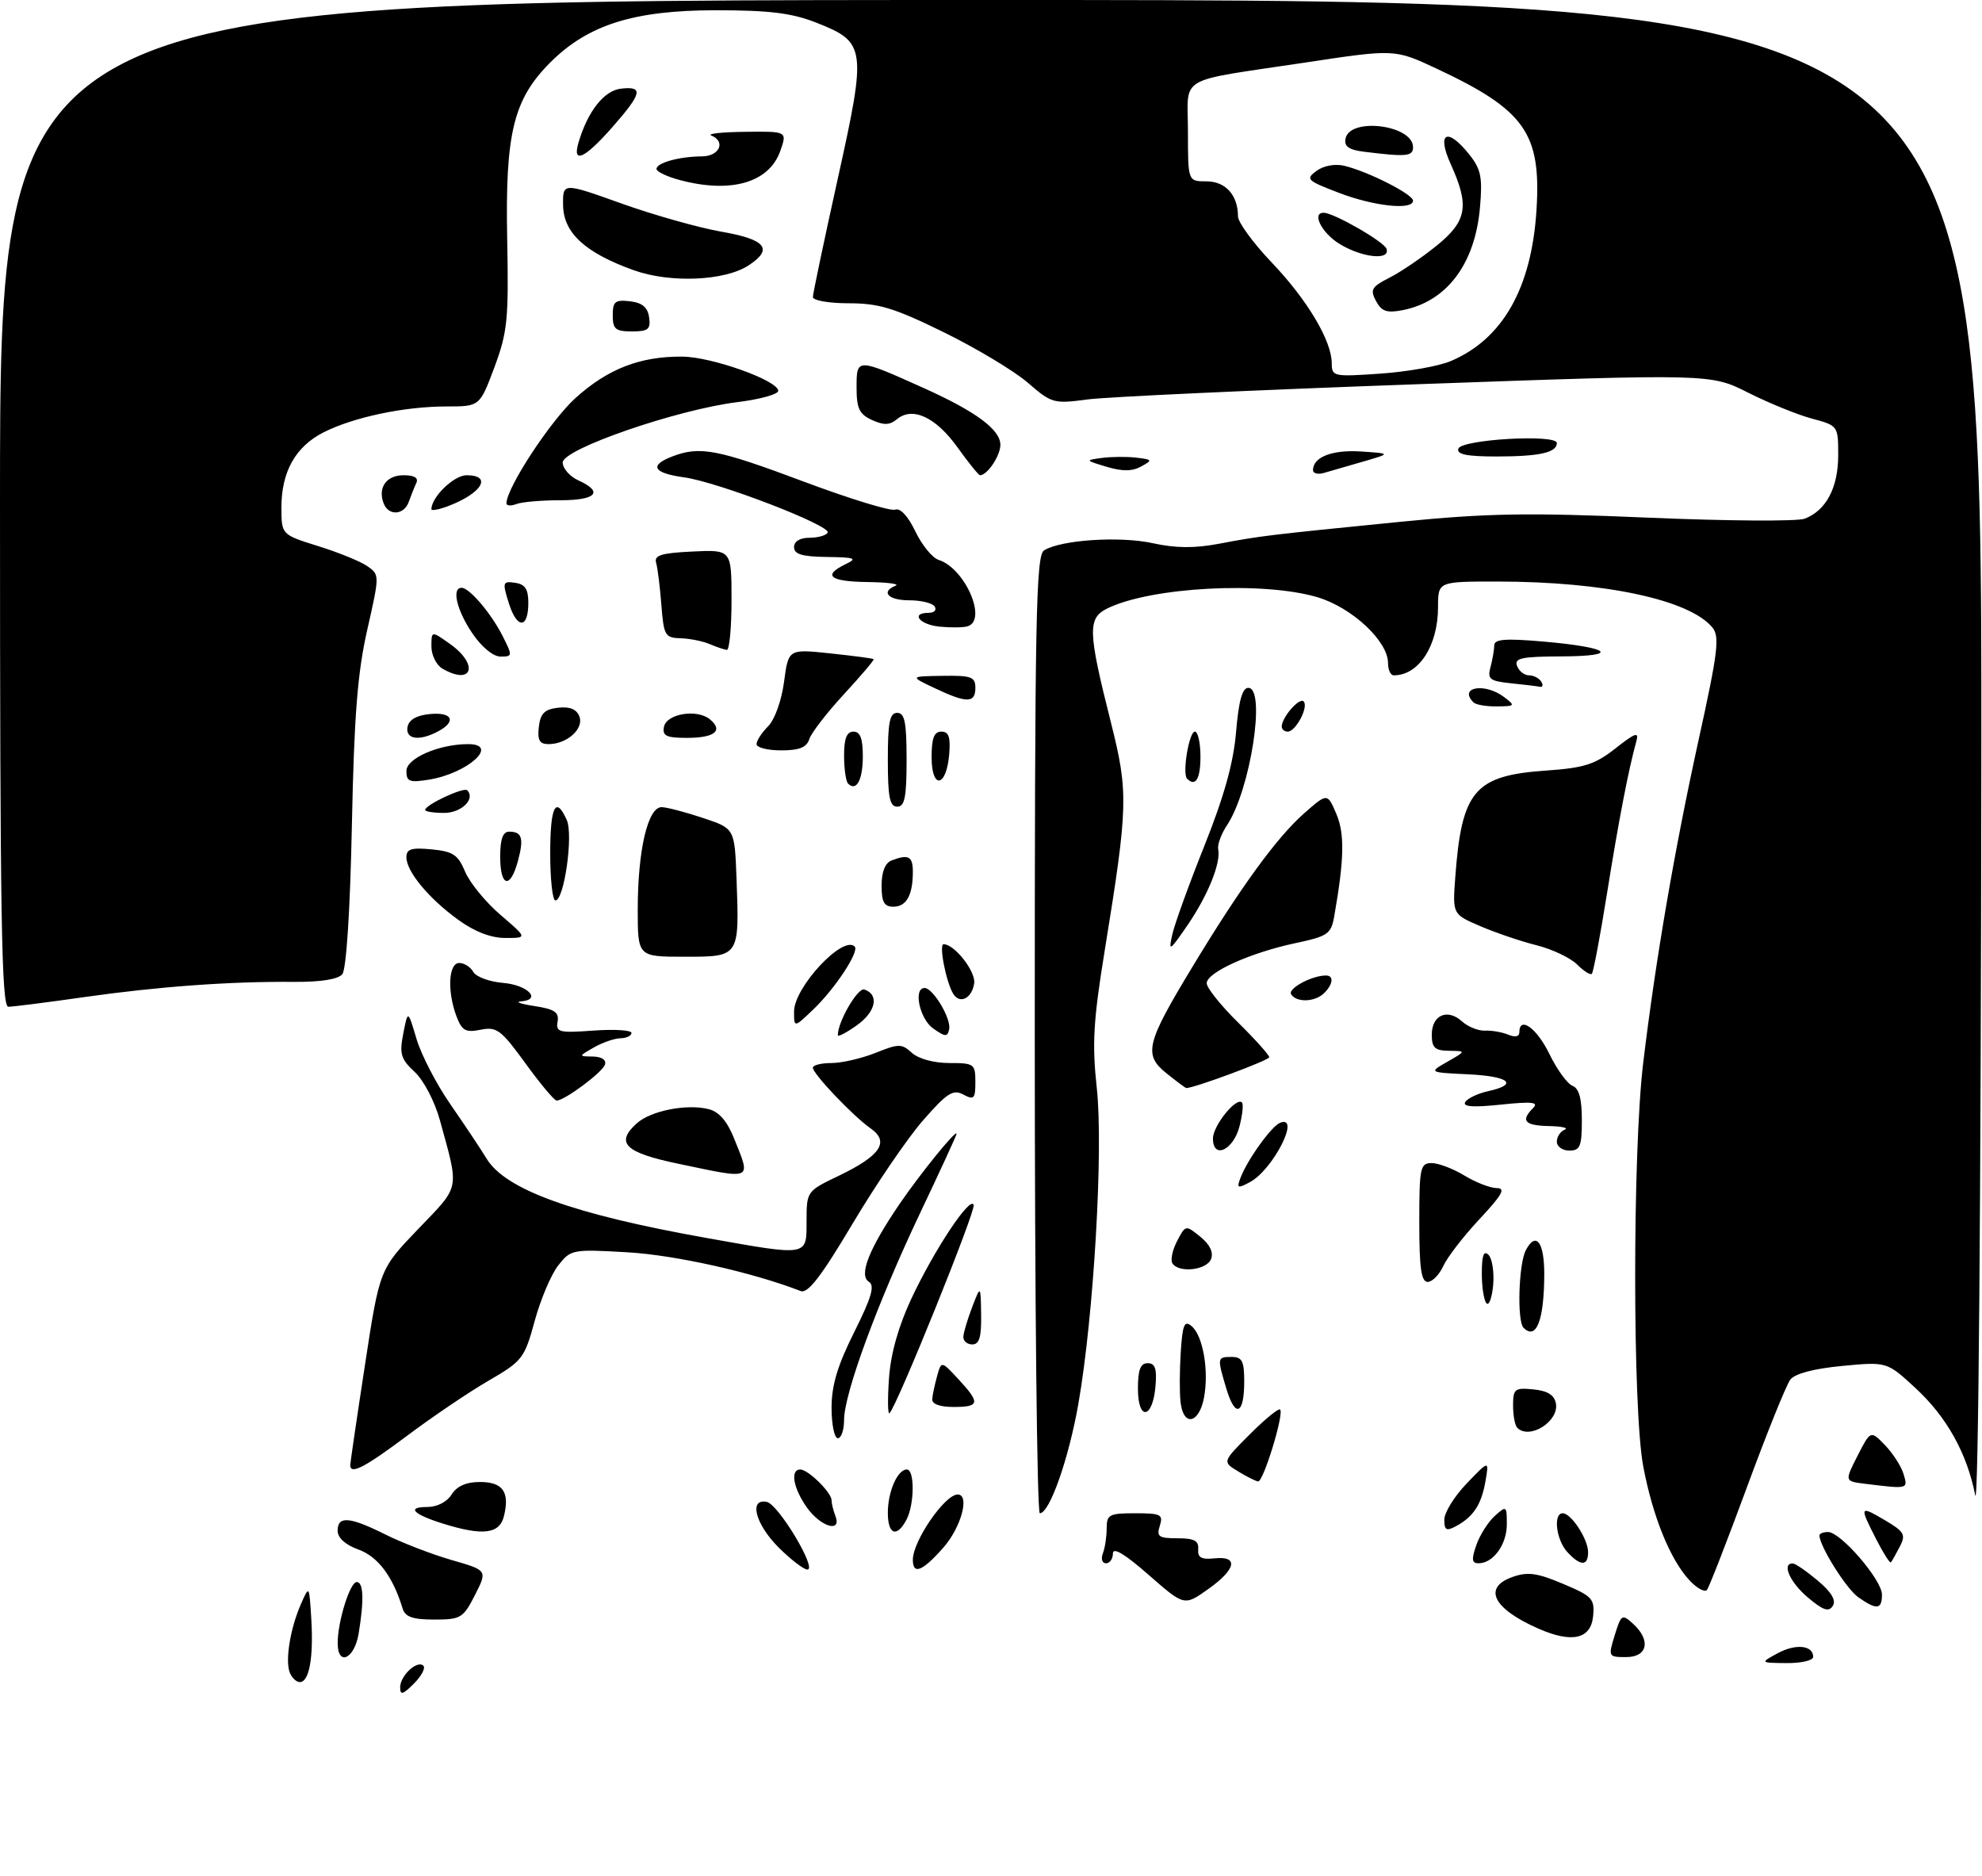 <?xml version="1.0" encoding="UTF-8" standalone="no"?>
<!DOCTYPE svg PUBLIC "-//W3C//DTD SVG 1.1//EN" "http://www.w3.org/Graphics/SVG/1.1/DTD/svg11.dtd" >
<svg xmlns="http://www.w3.org/2000/svg" xmlns:xlink="http://www.w3.org/1999/xlink" version="1.1" viewBox="0 0 317 300">
 <g >
 <path fill="currentColor"
d=" M 64.00 269.84 C 64.00 267.97 66.75 265.41 67.72 266.39 C 68.09 266.75 67.40 268.04 66.19 269.25 C 64.43 271.01 64.00 271.13 64.00 269.84 Z  M 46.34 267.46 C 45.59 265.50 46.43 260.39 48.14 256.50 C 49.46 253.50 49.46 253.50 49.79 258.95 C 50.16 265.10 49.45 269.00 47.95 269.00 C 47.39 269.00 46.67 268.31 46.34 267.46 Z  M 284.33 264.38 C 287.22 262.82 290.00 263.11 290.00 264.97 C 290.00 265.54 288.09 265.98 285.75 265.96 C 281.50 265.92 281.50 265.92 284.33 264.38 Z  M 54.01 262.75 C 54.01 259.30 55.98 253.00 57.05 253.00 C 58.14 253.00 58.25 255.86 57.36 261.25 C 56.68 265.33 54.00 266.53 54.01 262.75 Z  M 258.26 261.50 C 259.28 258.18 259.43 258.08 261.17 259.65 C 264.08 262.29 263.54 265.00 260.09 265.00 C 257.23 265.00 257.20 264.94 258.26 261.50 Z  M 246.03 260.44 C 238.76 257.24 237.10 253.86 241.96 252.17 C 244.34 251.33 245.90 251.55 250.00 253.29 C 254.68 255.26 255.07 255.68 254.80 258.47 C 254.44 262.13 251.41 262.81 246.03 260.44 Z  M 64.40 257.25 C 62.84 252.12 60.46 248.94 57.35 247.81 C 55.24 247.05 54.00 245.93 54.00 244.80 C 54.00 242.38 55.90 242.53 61.67 245.41 C 64.33 246.74 69.08 248.57 72.24 249.48 C 77.97 251.13 77.97 251.13 75.97 255.07 C 74.08 258.77 73.69 259.00 69.45 259.00 C 66.02 259.00 64.81 258.58 64.40 257.25 Z  M 289.15 255.47 C 286.28 253.06 284.91 249.96 286.75 250.03 C 287.16 250.04 288.96 251.28 290.74 252.78 C 292.93 254.62 293.70 255.93 293.14 256.81 C 292.49 257.83 291.59 257.53 289.15 255.47 Z  M 183.70 251.84 C 179.94 248.54 178.00 247.37 178.00 248.42 C 178.00 249.29 177.50 250.00 176.89 250.00 C 176.28 250.00 176.06 249.29 176.39 248.42 C 176.73 247.55 177.00 245.75 177.00 244.42 C 177.00 242.21 177.40 242.00 181.57 242.00 C 185.68 242.00 186.07 242.20 185.50 244.00 C 184.95 245.74 185.32 246.00 188.32 246.00 C 191.00 246.00 191.75 246.39 191.64 247.75 C 191.53 249.09 192.15 249.43 194.25 249.21 C 198.17 248.80 197.70 250.98 193.18 254.17 C 189.41 256.84 189.41 256.84 183.70 251.84 Z  M 297.21 255.43 C 295.31 254.10 291.00 247.24 291.00 245.54 C 291.00 245.24 291.62 245.00 292.38 245.00 C 294.40 245.00 301.00 252.66 301.00 255.00 C 301.00 257.41 300.16 257.50 297.21 255.43 Z  M 270.24 252.75 C 267.15 249.46 264.33 242.53 262.82 234.50 C 261.10 225.40 261.10 184.18 262.81 170.00 C 264.80 153.47 267.82 135.86 271.69 118.26 C 274.77 104.27 275.07 101.79 273.88 100.35 C 270.21 95.90 256.61 93.00 239.43 93.00 C 230.00 93.00 230.00 93.00 230.00 97.05 C 230.00 103.26 226.94 108.00 222.92 108.00 C 222.41 108.00 222.00 107.12 222.00 106.03 C 222.00 102.53 216.23 97.15 210.72 95.51 C 202.02 92.93 184.16 93.87 177.15 97.28 C 173.92 98.85 173.98 100.88 177.67 115.50 C 180.50 126.74 180.44 128.87 176.69 152.00 C 174.86 163.26 174.65 166.91 175.42 174.00 C 176.49 183.80 174.94 210.36 172.48 224.46 C 170.94 233.28 167.87 242.00 166.31 242.00 C 165.86 242.00 165.50 207.56 165.50 165.46 C 165.50 98.71 165.69 88.81 166.99 88.01 C 169.70 86.33 179.13 85.71 184.38 86.87 C 188.04 87.67 191.06 87.70 195.00 86.95 C 201.57 85.70 202.82 85.55 224.05 83.44 C 237.90 82.07 244.35 81.96 263.54 82.78 C 276.16 83.32 287.46 83.40 288.64 82.95 C 292.07 81.64 294.00 77.99 294.00 72.82 C 294.00 68.09 293.99 68.07 289.78 66.94 C 287.45 66.31 282.86 64.44 279.57 62.78 C 273.59 59.77 273.59 59.77 226.55 61.45 C 200.67 62.38 176.99 63.47 173.92 63.88 C 168.54 64.60 168.19 64.50 164.42 61.23 C 162.26 59.35 156.22 55.73 151.00 53.16 C 143.04 49.25 140.57 48.50 135.75 48.50 C 132.57 48.50 130.01 48.05 130.01 47.50 C 130.02 46.95 131.81 38.44 133.99 28.59 C 138.64 7.60 138.53 6.75 130.50 3.60 C 126.61 2.08 123.05 1.64 114.50 1.64 C 101.39 1.64 94.05 3.95 88.01 9.99 C 82.11 15.89 80.79 21.33 81.12 38.25 C 81.37 51.13 81.17 53.10 79.07 58.75 C 76.73 65.00 76.73 65.00 71.42 65.00 C 64.68 65.00 56.57 66.71 51.77 69.13 C 47.25 71.42 45.00 75.45 45.01 81.20 C 45.02 85.50 45.02 85.50 50.91 87.34 C 54.15 88.35 57.69 89.79 58.77 90.55 C 60.72 91.92 60.72 91.98 58.74 100.71 C 57.18 107.58 56.64 114.42 56.28 132.00 C 56.00 145.63 55.39 155.01 54.75 155.79 C 54.08 156.61 51.31 157.05 47.10 157.02 C 36.72 156.94 25.43 157.76 13.58 159.44 C 7.57 160.30 2.06 161.00 1.33 161.00 C 0.24 161.00 0.00 146.69 0.00 80.50 C 0.00 0.00 0.00 0.00 158.50 0.00 C 317.00 0.00 317.00 0.00 316.89 121.75 C 316.83 192.60 316.42 241.67 315.92 239.13 C 314.60 232.41 311.35 226.57 306.34 221.96 C 301.79 217.76 301.79 217.76 294.64 218.44 C 290.10 218.87 287.08 219.67 286.34 220.63 C 285.70 221.47 282.58 229.20 279.41 237.82 C 276.23 246.45 273.35 253.84 273.01 254.26 C 272.66 254.68 271.41 254.00 270.24 252.75 Z  M 232.02 57.75 C 240.34 54.23 244.97 46.08 245.75 33.53 C 246.51 21.29 243.89 17.59 229.76 10.97 C 223.07 7.84 223.07 7.84 208.78 10.00 C 187.83 13.16 190.00 11.88 190.00 21.11 C 190.00 29.00 190.00 29.00 192.96 29.00 C 196.01 29.00 198.00 31.21 198.00 34.59 C 198.00 35.54 200.42 38.85 203.37 41.95 C 209.09 47.94 213.00 54.51 213.00 58.10 C 213.00 60.21 213.29 60.27 220.77 59.75 C 225.04 59.46 230.10 58.56 232.02 57.75 Z  M 124.53 247.47 C 120.81 243.74 119.73 239.60 122.63 240.18 C 124.49 240.54 130.76 251.00 129.13 251.00 C 128.55 251.00 126.48 249.41 124.53 247.47 Z  M 146.00 249.43 C 146.00 246.44 151.11 239.00 153.17 239.00 C 155.15 239.00 153.74 244.23 150.90 247.47 C 147.54 251.29 146.00 251.91 146.00 249.43 Z  M 236.12 247.10 C 236.67 245.50 238.00 243.41 239.06 242.44 C 240.94 240.75 241.00 240.79 241.00 243.77 C 241.00 247.00 238.82 250.00 236.48 250.00 C 235.40 250.00 235.32 249.39 236.12 247.10 Z  M 250.65 248.17 C 248.88 246.21 248.39 242.00 249.94 242.00 C 251.30 242.00 254.00 246.14 254.00 248.22 C 254.00 250.50 252.75 250.48 250.65 248.17 Z  M 300.07 246.14 C 297.36 240.82 297.40 240.72 301.49 243.12 C 304.58 244.95 304.85 245.43 303.85 247.34 C 303.23 248.53 302.60 249.66 302.43 249.85 C 302.27 250.04 301.21 248.37 300.07 246.14 Z  M 70.83 243.65 C 66.07 242.16 64.97 241.00 68.32 241.00 C 69.90 241.00 71.49 240.19 72.23 239.00 C 73.07 237.66 74.56 237.00 76.77 237.00 C 80.44 237.00 81.56 238.61 80.59 242.50 C 79.88 245.32 77.21 245.64 70.83 243.65 Z  M 142.00 241.93 C 142.00 238.53 143.55 235.00 145.04 235.00 C 146.32 235.00 146.27 240.63 144.96 243.07 C 143.42 245.95 142.00 245.41 142.00 241.93 Z  M 231.00 243.02 C 231.00 241.89 232.61 239.29 234.58 237.24 C 238.17 233.50 238.17 233.50 237.58 236.90 C 236.93 240.63 235.64 242.59 232.83 244.09 C 231.33 244.89 231.00 244.70 231.00 243.02 Z  M 129.07 241.10 C 126.87 238.01 126.34 235.00 128.00 235.00 C 129.25 235.00 133.00 238.68 133.00 239.92 C 133.00 240.42 133.27 241.55 133.61 242.42 C 134.67 245.18 131.28 244.20 129.07 241.10 Z  M 298.26 237.28 C 295.02 236.88 295.02 236.88 297.10 232.80 C 299.18 228.73 299.18 228.73 301.49 231.11 C 302.76 232.43 304.10 234.51 304.46 235.75 C 305.18 238.15 305.22 238.14 298.26 237.28 Z  M 198.00 235.29 C 195.50 233.77 195.50 233.77 199.90 229.37 C 202.32 226.95 204.50 225.16 204.74 225.41 C 205.41 226.07 202.06 237.01 201.22 236.91 C 200.82 236.86 199.37 236.13 198.00 235.29 Z  M 56.02 234.25 C 56.04 233.84 57.09 226.63 58.38 218.24 C 60.71 202.98 60.71 202.98 66.89 196.54 C 73.67 189.48 73.47 190.48 70.36 179.15 C 69.52 176.12 67.77 172.77 66.33 171.43 C 64.11 169.37 63.86 168.55 64.50 165.28 C 65.24 161.50 65.24 161.50 66.62 166.15 C 67.38 168.71 69.83 173.43 72.07 176.65 C 74.30 179.87 76.89 183.75 77.82 185.28 C 80.83 190.25 91.71 194.18 112.92 197.96 C 129.40 200.90 129.00 200.97 129.00 195.25 C 129.01 190.51 129.02 190.49 134.21 188.00 C 140.82 184.82 142.31 182.61 139.27 180.47 C 136.46 178.51 130.02 171.74 130.01 170.75 C 130.00 170.34 131.34 170.00 132.98 170.00 C 134.62 170.00 137.78 169.27 140.02 168.38 C 143.76 166.88 144.21 166.88 145.86 168.38 C 146.92 169.33 149.38 170.00 151.83 170.00 C 155.81 170.00 156.00 170.14 156.00 173.04 C 156.00 175.72 155.78 175.95 154.07 175.04 C 152.44 174.16 151.47 174.78 147.64 179.16 C 145.16 181.99 140.09 189.43 136.37 195.68 C 131.31 204.18 129.21 206.91 128.05 206.46 C 120.35 203.47 108.05 200.72 100.42 200.27 C 91.54 199.76 91.30 199.80 89.29 202.36 C 88.15 203.80 86.46 207.80 85.52 211.24 C 83.89 217.22 83.56 217.65 78.16 220.79 C 75.04 222.59 69.22 226.53 65.20 229.54 C 58.25 234.74 55.97 235.91 56.02 234.25 Z  M 133.00 225.13 C 133.00 221.54 133.95 218.37 136.63 213.02 C 139.40 207.47 139.95 205.59 138.97 204.98 C 137.31 203.96 138.97 199.75 143.84 192.59 C 147.19 187.68 153.00 180.52 153.00 181.31 C 153.00 181.53 150.35 187.28 147.11 194.10 C 140.30 208.46 135.00 222.89 135.00 227.08 C 135.00 228.69 134.55 230.00 134.00 230.00 C 133.45 230.00 133.00 227.81 133.00 225.13 Z  M 242.67 228.33 C 242.30 227.97 242.00 226.36 242.00 224.77 C 242.00 222.11 242.26 221.90 245.24 222.19 C 247.51 222.41 248.59 223.08 248.85 224.43 C 249.39 227.29 244.63 230.30 242.67 228.33 Z  M 188.82 224.25 C 188.64 222.74 188.66 219.12 188.85 216.21 C 189.13 211.84 189.43 211.11 190.57 212.06 C 192.40 213.58 193.38 219.17 192.57 223.50 C 191.78 227.69 189.27 228.19 188.82 224.25 Z  M 142.18 220.48 C 142.45 216.52 143.67 212.18 145.73 207.75 C 149.44 199.84 155.21 191.14 155.73 192.70 C 156.06 193.69 143.48 224.82 142.27 226.00 C 141.99 226.28 141.95 223.79 142.18 220.48 Z  M 182.00 222.08 C 182.00 219.05 182.40 218.00 183.56 218.00 C 184.75 218.00 185.05 218.88 184.81 221.67 C 184.36 226.95 182.00 227.29 182.00 222.08 Z  M 196.15 222.10 C 194.65 217.09 194.66 217.00 197.00 217.00 C 198.66 217.00 199.00 217.67 199.00 220.94 C 199.00 226.23 197.56 226.82 196.15 222.10 Z  M 149.10 223.75 C 149.15 223.06 149.51 221.40 149.88 220.06 C 150.56 217.62 150.56 217.62 153.28 220.55 C 156.82 224.37 156.71 225.00 152.50 225.00 C 150.31 225.00 149.04 224.53 149.10 223.75 Z  M 154.08 213.75 C 154.12 213.06 154.76 210.93 155.50 209.00 C 156.85 205.50 156.85 205.50 156.92 210.25 C 156.98 213.84 156.63 215.00 155.50 215.00 C 154.68 215.00 154.03 214.44 154.08 213.75 Z  M 243.67 212.33 C 242.61 211.28 242.89 202.07 244.05 199.91 C 245.67 196.87 247.00 198.63 246.99 203.81 C 246.96 211.17 245.71 214.38 243.67 212.33 Z  M 237.75 208.43 C 237.34 208.01 237.00 205.85 237.00 203.63 C 237.00 200.77 237.31 199.91 238.07 200.67 C 238.66 201.26 238.99 203.41 238.82 205.46 C 238.64 207.51 238.16 208.85 237.75 208.43 Z  M 227.00 195.50 C 227.00 186.71 227.15 186.00 228.98 186.00 C 230.06 186.00 232.43 186.90 234.23 188.00 C 236.03 189.09 238.35 189.99 239.39 190.00 C 240.87 190.00 240.27 191.07 236.63 194.96 C 234.08 197.69 231.47 201.06 230.84 202.46 C 230.20 203.86 229.08 205.00 228.34 205.00 C 227.31 205.00 227.00 202.77 227.00 195.50 Z  M 187.51 202.02 C 187.18 201.49 187.52 199.88 188.27 198.46 C 189.62 195.88 189.63 195.88 191.98 197.78 C 193.50 199.01 194.11 200.28 193.70 201.34 C 193.01 203.13 188.51 203.63 187.51 202.02 Z  M 198.40 188.37 C 199.51 185.45 203.37 180.08 204.75 179.55 C 208.10 178.25 203.60 187.08 199.90 189.05 C 197.94 190.10 197.77 190.03 198.40 188.37 Z  M 108.51 186.11 C 99.95 184.33 98.36 182.79 101.84 179.65 C 104.07 177.63 109.83 176.49 113.33 177.37 C 114.99 177.78 116.29 179.28 117.39 182.01 C 120.13 188.85 120.59 188.64 108.51 186.11 Z  M 194.00 182.07 C 194.00 180.02 197.73 175.39 198.64 176.31 C 198.90 176.57 198.72 178.29 198.24 180.14 C 197.25 183.96 194.00 185.44 194.00 182.07 Z  M 249.00 182.58 C 249.00 181.80 249.56 180.94 250.25 180.66 C 250.94 180.38 249.81 180.12 247.75 180.08 C 243.84 180.00 243.17 179.23 245.21 177.19 C 246.15 176.25 245.02 176.13 240.05 176.65 C 235.59 177.12 233.89 176.99 234.35 176.24 C 234.72 175.64 236.37 174.86 238.01 174.50 C 242.96 173.41 241.39 172.11 234.75 171.80 C 228.50 171.50 228.50 171.50 231.50 169.79 C 234.50 168.08 234.50 168.08 231.75 168.04 C 229.48 168.01 229.00 167.55 229.00 165.47 C 229.00 162.33 231.49 161.23 233.82 163.33 C 234.77 164.20 236.44 164.87 237.53 164.82 C 238.61 164.77 240.29 165.07 241.25 165.47 C 242.31 165.92 243.00 165.78 243.00 165.11 C 243.00 162.40 245.79 164.40 247.80 168.53 C 249.01 171.03 250.68 173.32 251.50 173.64 C 252.55 174.04 253.00 175.68 253.00 179.11 C 253.00 183.33 252.73 184.00 251.00 184.00 C 249.90 184.00 249.00 183.36 249.00 182.58 Z  M 84.04 170.05 C 80.15 164.69 79.45 164.16 76.89 164.67 C 74.47 165.16 73.89 164.83 73.02 162.56 C 71.50 158.55 71.73 154.00 73.45 154.00 C 74.25 154.00 75.26 154.64 75.70 155.43 C 76.14 156.21 78.27 157.00 80.42 157.18 C 84.39 157.50 86.72 159.88 83.33 160.14 C 82.33 160.22 83.30 160.56 85.50 160.89 C 88.70 161.38 89.44 161.88 89.18 163.38 C 88.88 165.08 89.42 165.21 94.93 164.81 C 98.27 164.57 101.00 164.74 101.00 165.19 C 101.00 165.63 100.21 166.02 99.25 166.04 C 98.29 166.05 96.38 166.71 95.00 167.50 C 92.50 168.93 92.50 168.93 94.83 168.96 C 96.24 168.99 97.00 169.50 96.76 170.25 C 96.34 171.50 90.30 176.00 89.03 176.00 C 88.65 176.00 86.41 173.32 84.04 170.05 Z  M 186.60 171.67 C 182.86 168.68 183.28 166.91 190.63 154.76 C 198.39 141.91 204.23 133.89 208.59 130.06 C 212.30 126.80 212.30 126.80 213.73 130.15 C 215.09 133.34 215.00 137.42 213.39 146.57 C 212.89 149.37 212.37 149.73 207.17 150.83 C 199.97 152.36 193.00 155.51 193.00 157.24 C 193.00 157.97 195.25 160.79 198.00 163.50 C 200.75 166.21 203.00 168.72 203.00 169.07 C 203.00 169.56 190.97 174.02 189.73 174.00 C 189.60 173.99 188.19 172.95 186.60 171.67 Z  M 134.00 165.54 C 134.00 163.38 137.19 157.90 138.24 158.24 C 140.66 159.05 140.09 161.80 137.05 163.96 C 135.37 165.16 134.00 165.87 134.00 165.54 Z  M 149.25 164.47 C 147.08 162.94 146.03 158.00 147.88 158.00 C 149.23 158.00 152.17 162.92 151.81 164.59 C 151.54 165.85 151.19 165.84 149.25 164.47 Z  M 127.00 161.76 C 127.00 157.89 134.83 149.49 136.70 151.37 C 137.48 152.15 133.58 158.08 130.07 161.44 C 127.00 164.37 127.00 164.37 127.00 161.76 Z  M 152.46 158.93 C 151.32 157.09 150.13 151.00 150.92 151.00 C 152.67 151.00 156.09 155.37 155.81 157.26 C 155.45 159.67 153.51 160.64 152.46 158.93 Z  M 206.50 159.00 C 205.94 158.09 209.81 156.00 212.07 156.00 C 213.36 156.00 213.23 157.37 211.80 158.80 C 210.34 160.26 207.35 160.37 206.50 159.00 Z  M 252.24 154.24 C 251.18 153.18 248.27 151.80 245.78 151.17 C 243.28 150.55 239.23 149.17 236.78 148.12 C 232.32 146.21 232.32 146.21 232.75 140.35 C 233.77 126.44 235.82 124.02 247.28 123.23 C 253.39 122.80 255.10 122.26 258.38 119.68 C 261.58 117.16 262.16 116.97 261.71 118.57 C 260.46 123.06 258.88 131.27 257.02 142.90 C 255.93 149.72 254.84 155.49 254.60 155.73 C 254.36 155.97 253.30 155.30 252.24 154.24 Z  M 102.00 145.44 C 102.00 135.89 103.64 128.97 105.87 129.08 C 106.77 129.12 109.75 129.91 112.50 130.83 C 117.50 132.50 117.50 132.50 117.80 140.50 C 118.26 153.08 118.32 153.00 109.48 153.00 C 102.00 153.00 102.00 153.00 102.00 145.44 Z  M 187.48 149.50 C 187.84 147.85 190.16 141.44 192.63 135.26 C 195.80 127.31 197.29 121.97 197.70 117.01 C 198.12 112.07 198.69 110.00 199.65 110.00 C 202.53 110.00 199.99 126.37 196.23 132.00 C 195.31 133.38 194.69 135.09 194.84 135.81 C 195.30 137.99 193.17 143.24 189.90 148.00 C 187.07 152.12 186.87 152.25 187.48 149.50 Z  M 73.31 147.11 C 68.57 143.68 65.00 139.37 65.00 137.09 C 65.00 135.77 65.80 135.52 69.03 135.83 C 72.47 136.16 73.26 136.69 74.40 139.42 C 75.14 141.18 77.68 144.28 80.05 146.31 C 84.36 150.00 84.36 150.00 80.83 150.00 C 78.52 150.00 75.92 149.00 73.31 147.11 Z  M 141.00 141.61 C 141.00 139.44 141.57 138.00 142.58 137.61 C 145.31 136.56 146.00 136.93 146.00 139.42 C 146.00 143.15 144.97 145.00 142.89 145.00 C 141.41 145.00 141.00 144.27 141.00 141.61 Z  M 88.00 136.50 C 88.00 128.95 88.88 127.18 90.65 131.14 C 91.72 133.53 90.23 144.00 88.83 144.00 C 88.37 144.00 88.00 140.62 88.00 136.50 Z  M 80.00 137.00 C 80.00 134.18 80.43 133.00 81.44 133.00 C 83.51 133.00 83.82 134.07 82.82 137.75 C 81.60 142.25 80.00 141.82 80.00 137.00 Z  M 68.00 129.53 C 68.00 128.71 74.16 125.83 74.72 126.38 C 76.09 127.76 73.81 130.00 71.03 130.00 C 69.36 130.00 68.00 129.79 68.00 129.53 Z  M 142.00 121.50 C 142.00 115.50 142.30 114.00 143.50 114.00 C 144.70 114.00 145.00 115.50 145.00 121.50 C 145.00 127.50 144.70 129.00 143.50 129.00 C 142.30 129.00 142.00 127.50 142.00 121.50 Z  M 135.64 125.31 C 135.29 124.95 135.00 122.94 135.00 120.83 C 135.00 118.09 135.43 117.00 136.50 117.00 C 137.58 117.00 138.00 118.10 138.00 120.94 C 138.00 124.74 136.97 126.64 135.64 125.31 Z  M 65.00 123.29 C 65.00 121.27 70.21 119.00 74.87 119.00 C 79.98 119.00 74.83 123.67 68.61 124.68 C 65.49 125.18 65.00 125.00 65.00 123.29 Z  M 149.00 121.08 C 149.00 118.05 149.40 117.00 150.56 117.00 C 151.75 117.00 152.05 117.88 151.81 120.67 C 151.36 125.95 149.00 126.29 149.00 121.08 Z  M 189.86 124.53 C 189.06 123.73 190.17 117.00 191.11 117.00 C 191.60 117.00 192.00 118.80 192.00 121.00 C 192.00 124.58 191.21 125.88 189.86 124.53 Z  M 121.00 119.00 C 121.00 118.45 121.83 117.17 122.85 116.15 C 123.91 115.09 125.00 112.04 125.40 109.04 C 126.10 103.78 126.10 103.78 132.80 104.49 C 136.48 104.88 139.60 105.29 139.73 105.41 C 139.86 105.53 137.72 108.05 134.98 111.02 C 132.25 113.98 129.75 117.21 129.44 118.20 C 129.01 119.53 127.84 120.00 124.93 120.00 C 122.77 120.00 121.00 119.55 121.00 119.00 Z  M 86.18 116.25 C 86.43 114.09 87.09 113.43 89.26 113.18 C 91.14 112.97 92.22 113.41 92.67 114.58 C 93.42 116.54 90.68 119.00 87.74 119.00 C 86.29 119.00 85.94 118.38 86.18 116.25 Z  M 65.18 116.25 C 65.40 115.10 66.62 114.39 68.76 114.19 C 72.35 113.84 73.07 115.36 70.07 116.96 C 67.06 118.57 64.81 118.24 65.18 116.25 Z  M 106.19 116.25 C 106.59 114.13 111.49 113.33 113.55 115.04 C 115.73 116.85 114.31 118.00 109.87 118.00 C 106.58 118.00 105.91 117.68 106.19 116.25 Z  M 205.00 116.19 C 205.00 114.73 207.82 111.49 208.50 112.17 C 209.34 113.01 207.25 117.00 205.96 117.00 C 205.43 117.00 205.00 116.64 205.00 116.19 Z  M 235.67 112.33 C 233.22 109.88 237.47 109.13 240.56 111.47 C 242.40 112.86 242.34 112.94 239.42 112.97 C 237.72 112.99 236.03 112.70 235.67 112.33 Z  M 149.50 110.05 C 145.50 108.16 145.50 108.16 150.75 108.08 C 155.36 108.01 156.00 108.24 156.00 110.00 C 156.00 112.47 154.63 112.48 149.50 110.05 Z  M 241.65 109.27 C 238.25 108.91 237.87 108.61 238.39 106.68 C 238.71 105.48 238.98 103.92 238.99 103.21 C 239.00 102.21 240.74 102.07 246.75 102.59 C 257.54 103.52 259.33 104.93 249.78 104.97 C 243.34 104.99 242.16 105.25 242.64 106.50 C 242.95 107.33 243.81 108.00 244.55 108.00 C 245.28 108.00 246.16 108.45 246.50 109.00 C 246.84 109.55 246.75 109.92 246.31 109.83 C 245.86 109.74 243.77 109.48 241.65 109.27 Z  M 70.75 106.92 C 69.79 106.36 69.00 104.77 69.00 103.38 C 69.00 100.86 69.00 100.86 72.00 103.00 C 76.64 106.30 75.55 109.71 70.75 106.92 Z  M 75.54 101.27 C 73.05 97.60 72.20 94.00 73.83 94.00 C 75.08 94.00 78.57 98.10 80.41 101.75 C 81.99 104.88 81.98 105.00 80.06 105.00 C 78.88 105.00 77.04 103.48 75.54 101.27 Z  M 113.50 103.00 C 112.40 102.53 110.30 102.11 108.84 102.07 C 106.37 102.00 106.16 101.64 105.78 96.75 C 105.56 93.86 105.18 90.83 104.94 90.00 C 104.59 88.80 105.75 88.44 110.75 88.20 C 117.00 87.90 117.00 87.90 117.00 95.95 C 117.00 100.38 116.66 103.97 116.25 103.93 C 115.84 103.89 114.60 103.47 113.50 103.00 Z  M 150.25 100.21 C 147.02 99.88 145.58 98.00 148.56 98.00 C 149.42 98.00 149.84 97.55 149.50 97.00 C 149.16 96.45 147.33 96.00 145.44 96.00 C 142.06 96.00 140.80 94.65 143.25 93.66 C 143.94 93.38 141.91 93.12 138.75 93.08 C 132.69 93.00 131.51 92.03 135.25 90.22 C 137.19 89.29 136.77 89.13 132.25 89.07 C 128.28 89.02 127.00 88.63 127.00 87.50 C 127.00 86.58 127.94 86.00 129.44 86.00 C 130.78 86.00 132.11 85.64 132.38 85.19 C 133.06 84.10 114.82 77.07 109.37 76.33 C 104.44 75.65 103.77 74.42 107.57 72.98 C 111.95 71.31 114.74 71.84 128.50 77.00 C 135.84 79.75 142.44 81.78 143.17 81.50 C 143.99 81.20 145.23 82.54 146.40 84.98 C 147.45 87.17 149.12 89.22 150.13 89.54 C 154.35 90.88 157.97 99.19 154.75 100.16 C 154.06 100.37 152.04 100.39 150.25 100.21 Z  M 81.38 96.45 C 80.33 93.11 80.40 92.91 82.38 93.20 C 83.99 93.43 84.50 94.21 84.50 96.42 C 84.50 100.60 82.68 100.62 81.38 96.45 Z  M 61.36 80.50 C 60.39 77.98 61.80 76.00 64.55 76.00 C 66.29 76.00 66.97 76.42 66.58 77.25 C 66.26 77.94 65.72 79.29 65.38 80.25 C 64.63 82.39 62.15 82.55 61.36 80.50 Z  M 69.00 81.44 C 69.00 79.49 72.60 76.00 74.62 76.00 C 78.79 76.00 77.10 78.87 71.72 80.92 C 70.22 81.49 69.00 81.72 69.00 81.44 Z  M 81.00 80.50 C 81.00 78.02 88.11 67.19 92.07 63.63 C 97.25 58.97 102.38 56.98 109.12 57.03 C 113.82 57.06 124.45 60.85 124.47 62.50 C 124.47 63.05 121.56 63.86 117.99 64.30 C 108.28 65.50 90.00 71.81 90.00 73.96 C 90.00 74.91 91.12 76.19 92.50 76.82 C 96.59 78.68 95.38 80.00 89.58 80.00 C 86.60 80.00 83.45 80.27 82.58 80.61 C 81.71 80.94 81.00 80.89 81.00 80.50 Z  M 153.11 71.50 C 149.66 66.70 145.94 64.98 143.46 67.04 C 142.30 68.00 141.36 68.03 139.47 67.17 C 137.43 66.24 137.00 65.33 137.00 61.95 C 137.00 57.23 137.00 57.23 147.77 62.07 C 156.12 65.83 160.00 68.71 160.00 71.14 C 160.00 72.88 157.91 76.00 156.74 76.00 C 156.52 76.00 154.89 73.98 153.11 71.50 Z  M 177.00 74.65 C 173.54 73.61 173.54 73.60 176.25 73.23 C 177.76 73.03 180.24 73.01 181.75 73.19 C 184.33 73.49 184.38 73.58 182.50 74.61 C 181.08 75.39 179.49 75.40 177.00 74.65 Z  M 210.00 75.19 C 210.00 73.09 213.07 71.90 217.67 72.20 C 222.50 72.52 222.50 72.52 218.00 73.82 C 215.53 74.54 212.71 75.35 211.75 75.63 C 210.79 75.91 210.00 75.71 210.00 75.19 Z  M 233.25 71.75 C 233.74 70.26 249.00 69.39 249.00 70.85 C 249.00 72.38 246.22 73.00 239.33 73.00 C 234.58 73.00 232.94 72.66 233.25 71.75 Z  M 98.00 50.43 C 98.00 48.22 98.38 47.91 100.75 48.18 C 102.72 48.41 103.59 49.14 103.82 50.75 C 104.09 52.66 103.68 53.00 101.07 53.00 C 98.44 53.00 98.00 52.63 98.00 50.43 Z  M 101.41 43.23 C 93.62 40.45 90.12 37.25 90.06 32.84 C 90.00 29.18 90.00 29.18 99.42 32.55 C 104.60 34.40 111.80 36.43 115.42 37.06 C 122.50 38.29 123.73 39.82 119.73 42.44 C 115.94 44.93 107.21 45.30 101.41 43.23 Z  M 108.75 28.80 C 106.69 28.25 105.00 27.45 105.00 27.02 C 105.00 26.04 108.63 25.03 112.25 25.01 C 115.08 25.00 116.14 22.63 113.75 21.66 C 113.06 21.38 115.51 21.12 119.20 21.08 C 125.90 21.00 125.90 21.00 124.81 24.11 C 123.04 29.20 116.95 30.98 108.75 28.80 Z  M 92.54 22.75 C 94.02 17.77 96.61 14.50 99.30 14.18 C 102.97 13.75 102.71 14.91 97.92 20.36 C 93.47 25.41 91.48 26.30 92.54 22.75 Z  M 220.08 48.14 C 219.10 46.32 219.37 45.87 222.23 44.41 C 224.03 43.50 227.41 41.20 229.75 39.31 C 234.64 35.35 235.06 32.93 232.03 26.25 C 229.72 21.16 231.49 20.28 235.03 24.75 C 236.88 27.08 237.13 28.38 236.70 33.24 C 235.90 42.24 231.39 48.22 224.34 49.60 C 221.80 50.09 220.97 49.81 220.08 48.14 Z  M 214.25 39.01 C 211.38 37.26 209.72 33.95 211.75 34.03 C 213.43 34.09 221.39 38.67 221.76 39.79 C 222.40 41.69 217.87 41.22 214.25 39.01 Z  M 214.07 30.81 C 209.01 28.87 208.78 28.64 210.57 27.32 C 211.71 26.49 213.53 26.16 215.00 26.51 C 218.84 27.44 226.00 31.07 226.00 32.09 C 226.00 33.66 219.73 32.99 214.07 30.81 Z  M 218.19 24.27 C 215.74 23.97 214.96 23.42 215.20 22.18 C 215.86 18.70 226.00 19.97 226.00 23.54 C 226.00 25.01 224.96 25.11 218.19 24.27 Z "/>
</g>
</svg>